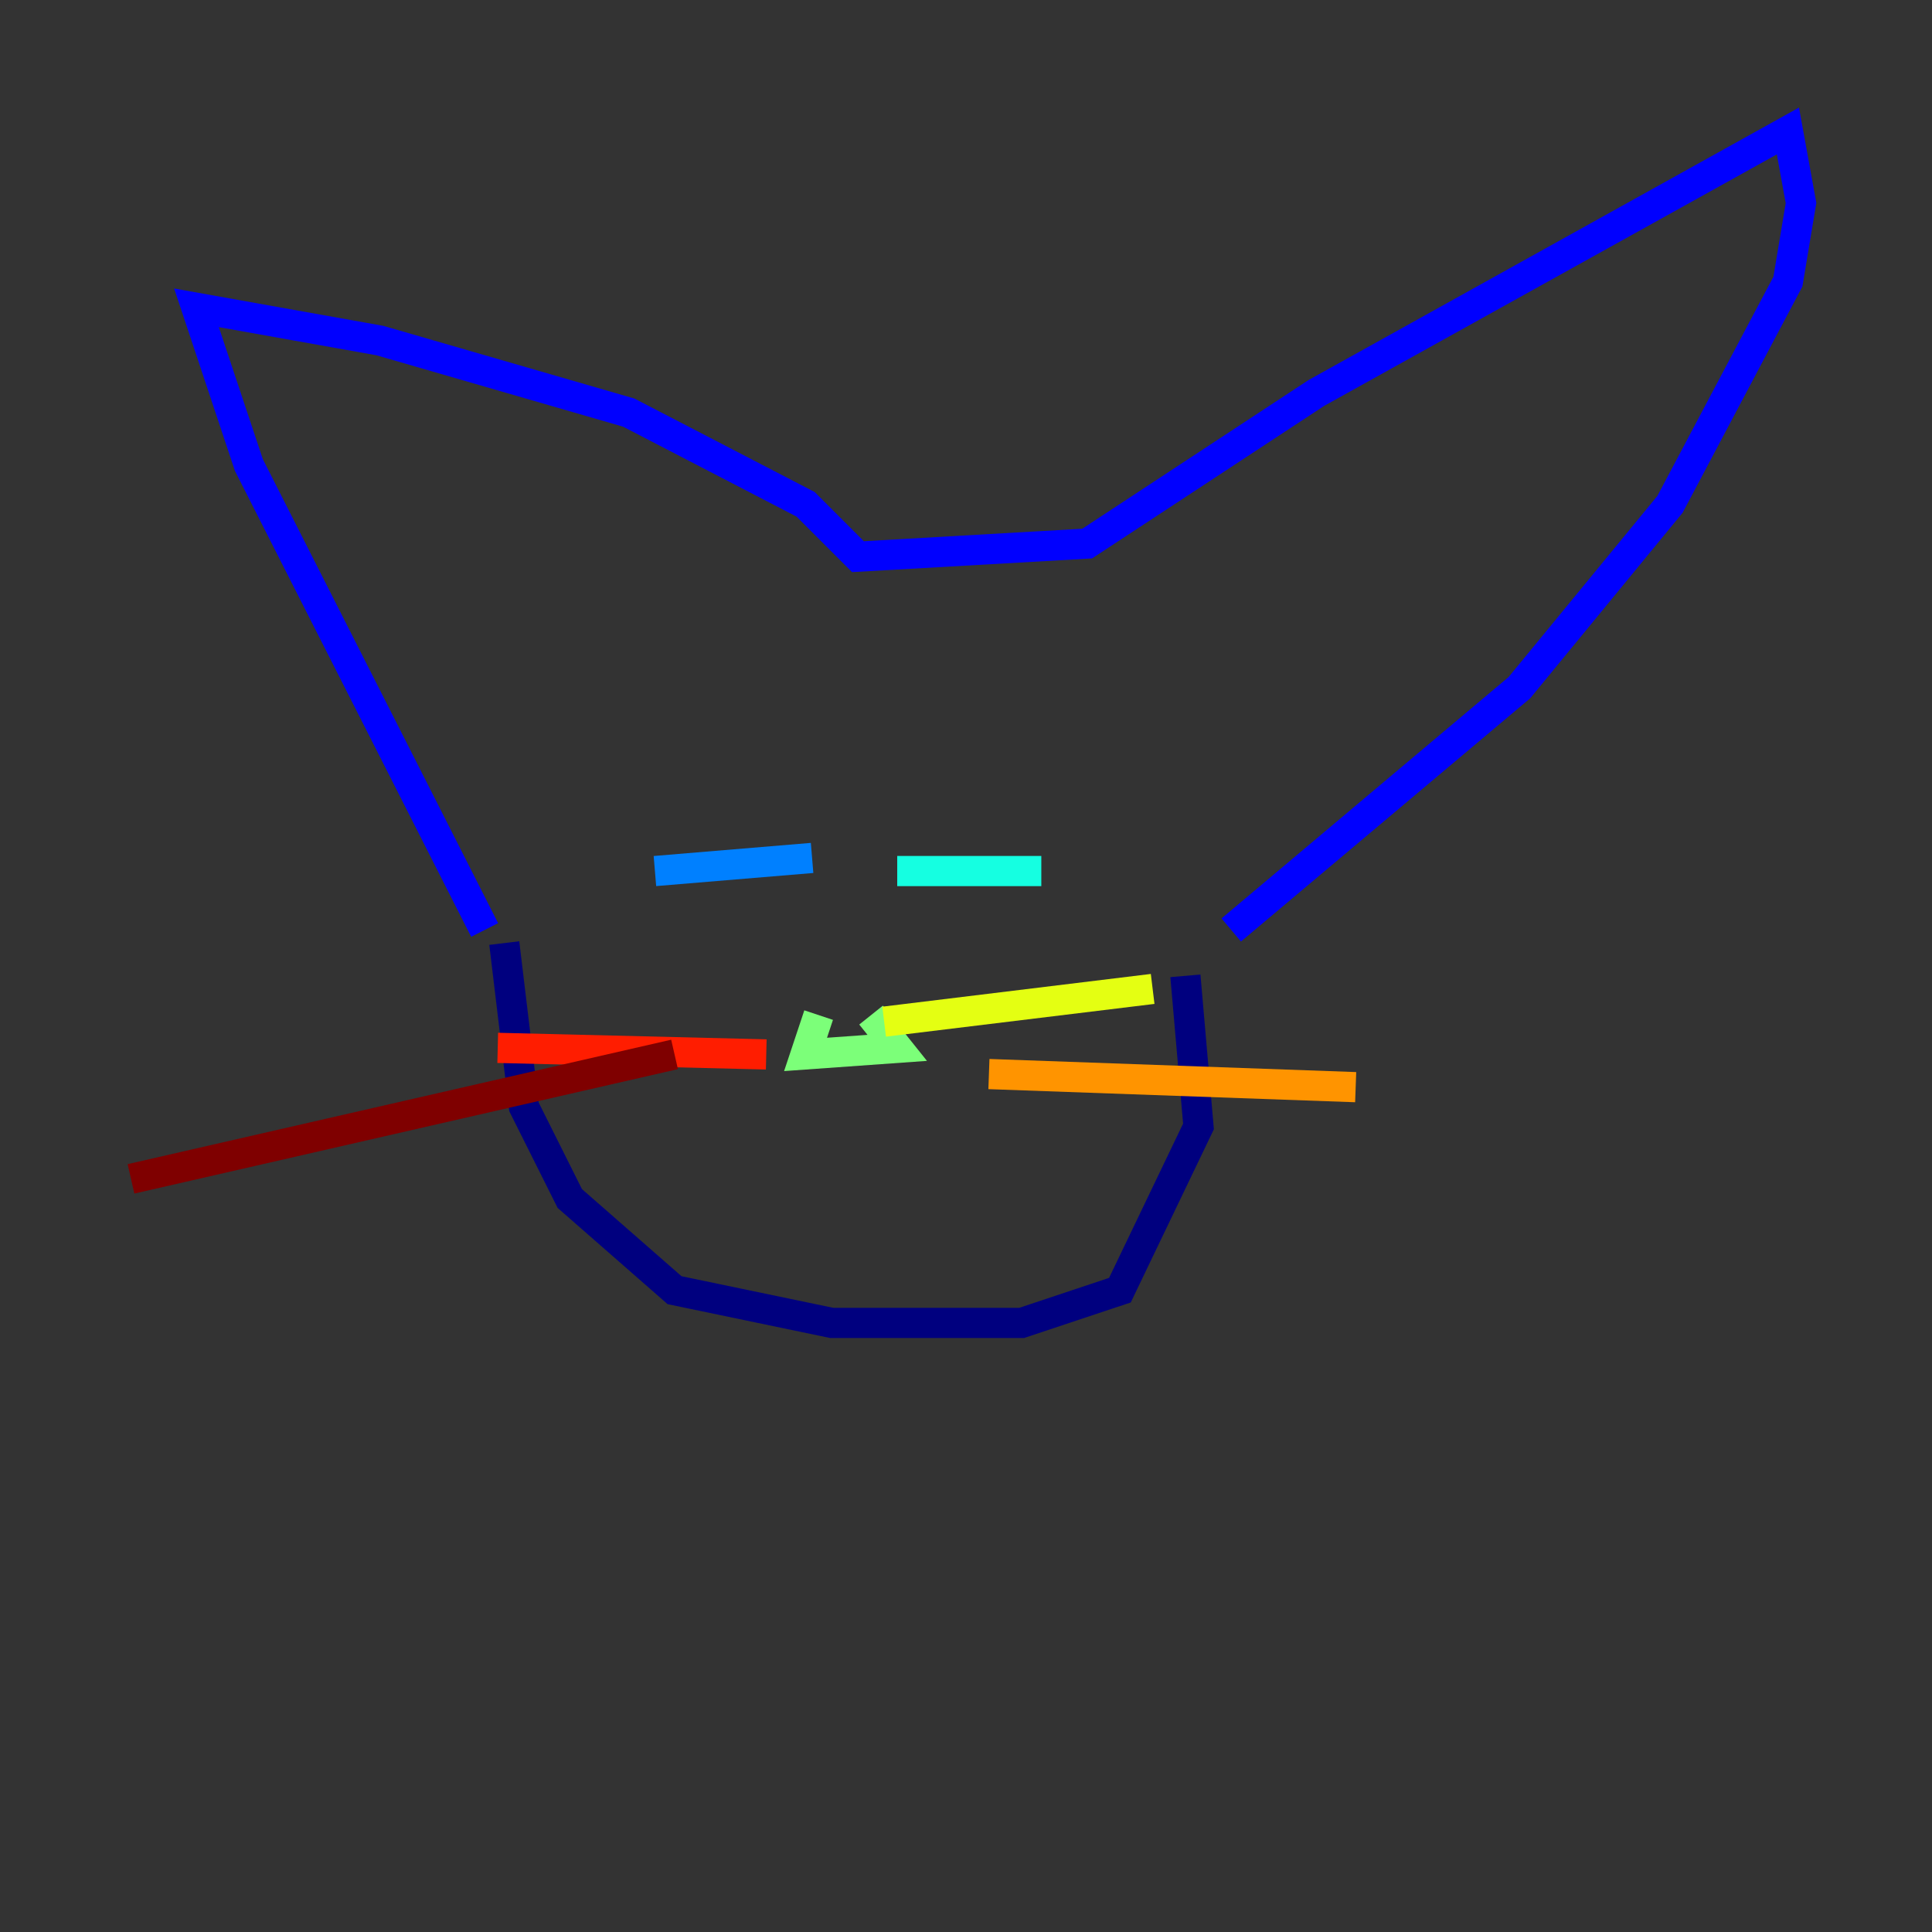 <?xml version="1.0" encoding="utf-8" ?>
<svg baseProfile="tiny" height="128" version="1.2" viewBox="0,0,128,128" width="128" xmlns="http://www.w3.org/2000/svg" xmlns:ev="http://www.w3.org/2001/xml-events" xmlns:xlink="http://www.w3.org/1999/xlink"><rect x="0" y="0" width="128" height="128" fill="#333333" stroke="none"/><defs /><polyline fill="none" points="33.41,62.481 34.712,73.329 37.749,79.403 44.691,85.478 55.105,87.647 67.688,87.647 74.197,85.478 79.403,74.63 78.536,64.651" stroke="#00007f" stroke-width="2" /><polyline fill="none" points="32.108,61.614 16.488,30.807 13.017,20.393 25.166,22.563 41.654,27.336 53.37,33.41 56.841,36.881 72.027,36.014 87.214,26.034 118.454,8.678 119.322,13.451 118.454,18.658 110.644,33.41 100.664,45.559 81.573,61.614" stroke="#0000ff" stroke-width="2" /><polyline fill="none" points="43.39,57.709 53.803,56.841" stroke="#0080ff" stroke-width="2" /><polyline fill="none" points="59.444,57.709 68.99,57.709" stroke="#15ffe1" stroke-width="2" /><polyline fill="none" points="54.237,67.254 53.37,69.858 59.444,69.424 57.709,67.254" stroke="#7cff79" stroke-width="2" /><polyline fill="none" points="58.576,67.688 76.366,65.519" stroke="#e4ff12" stroke-width="2" /><polyline fill="none" points="65.519,71.159 89.817,72.027" stroke="#ff9400" stroke-width="2" /><polyline fill="none" points="50.766,69.858 32.976,69.424" stroke="#ff1d00" stroke-width="2" /><polyline fill="none" points="44.691,69.858 8.678,78.102" stroke="#7f0000" stroke-width="2" /></svg>
